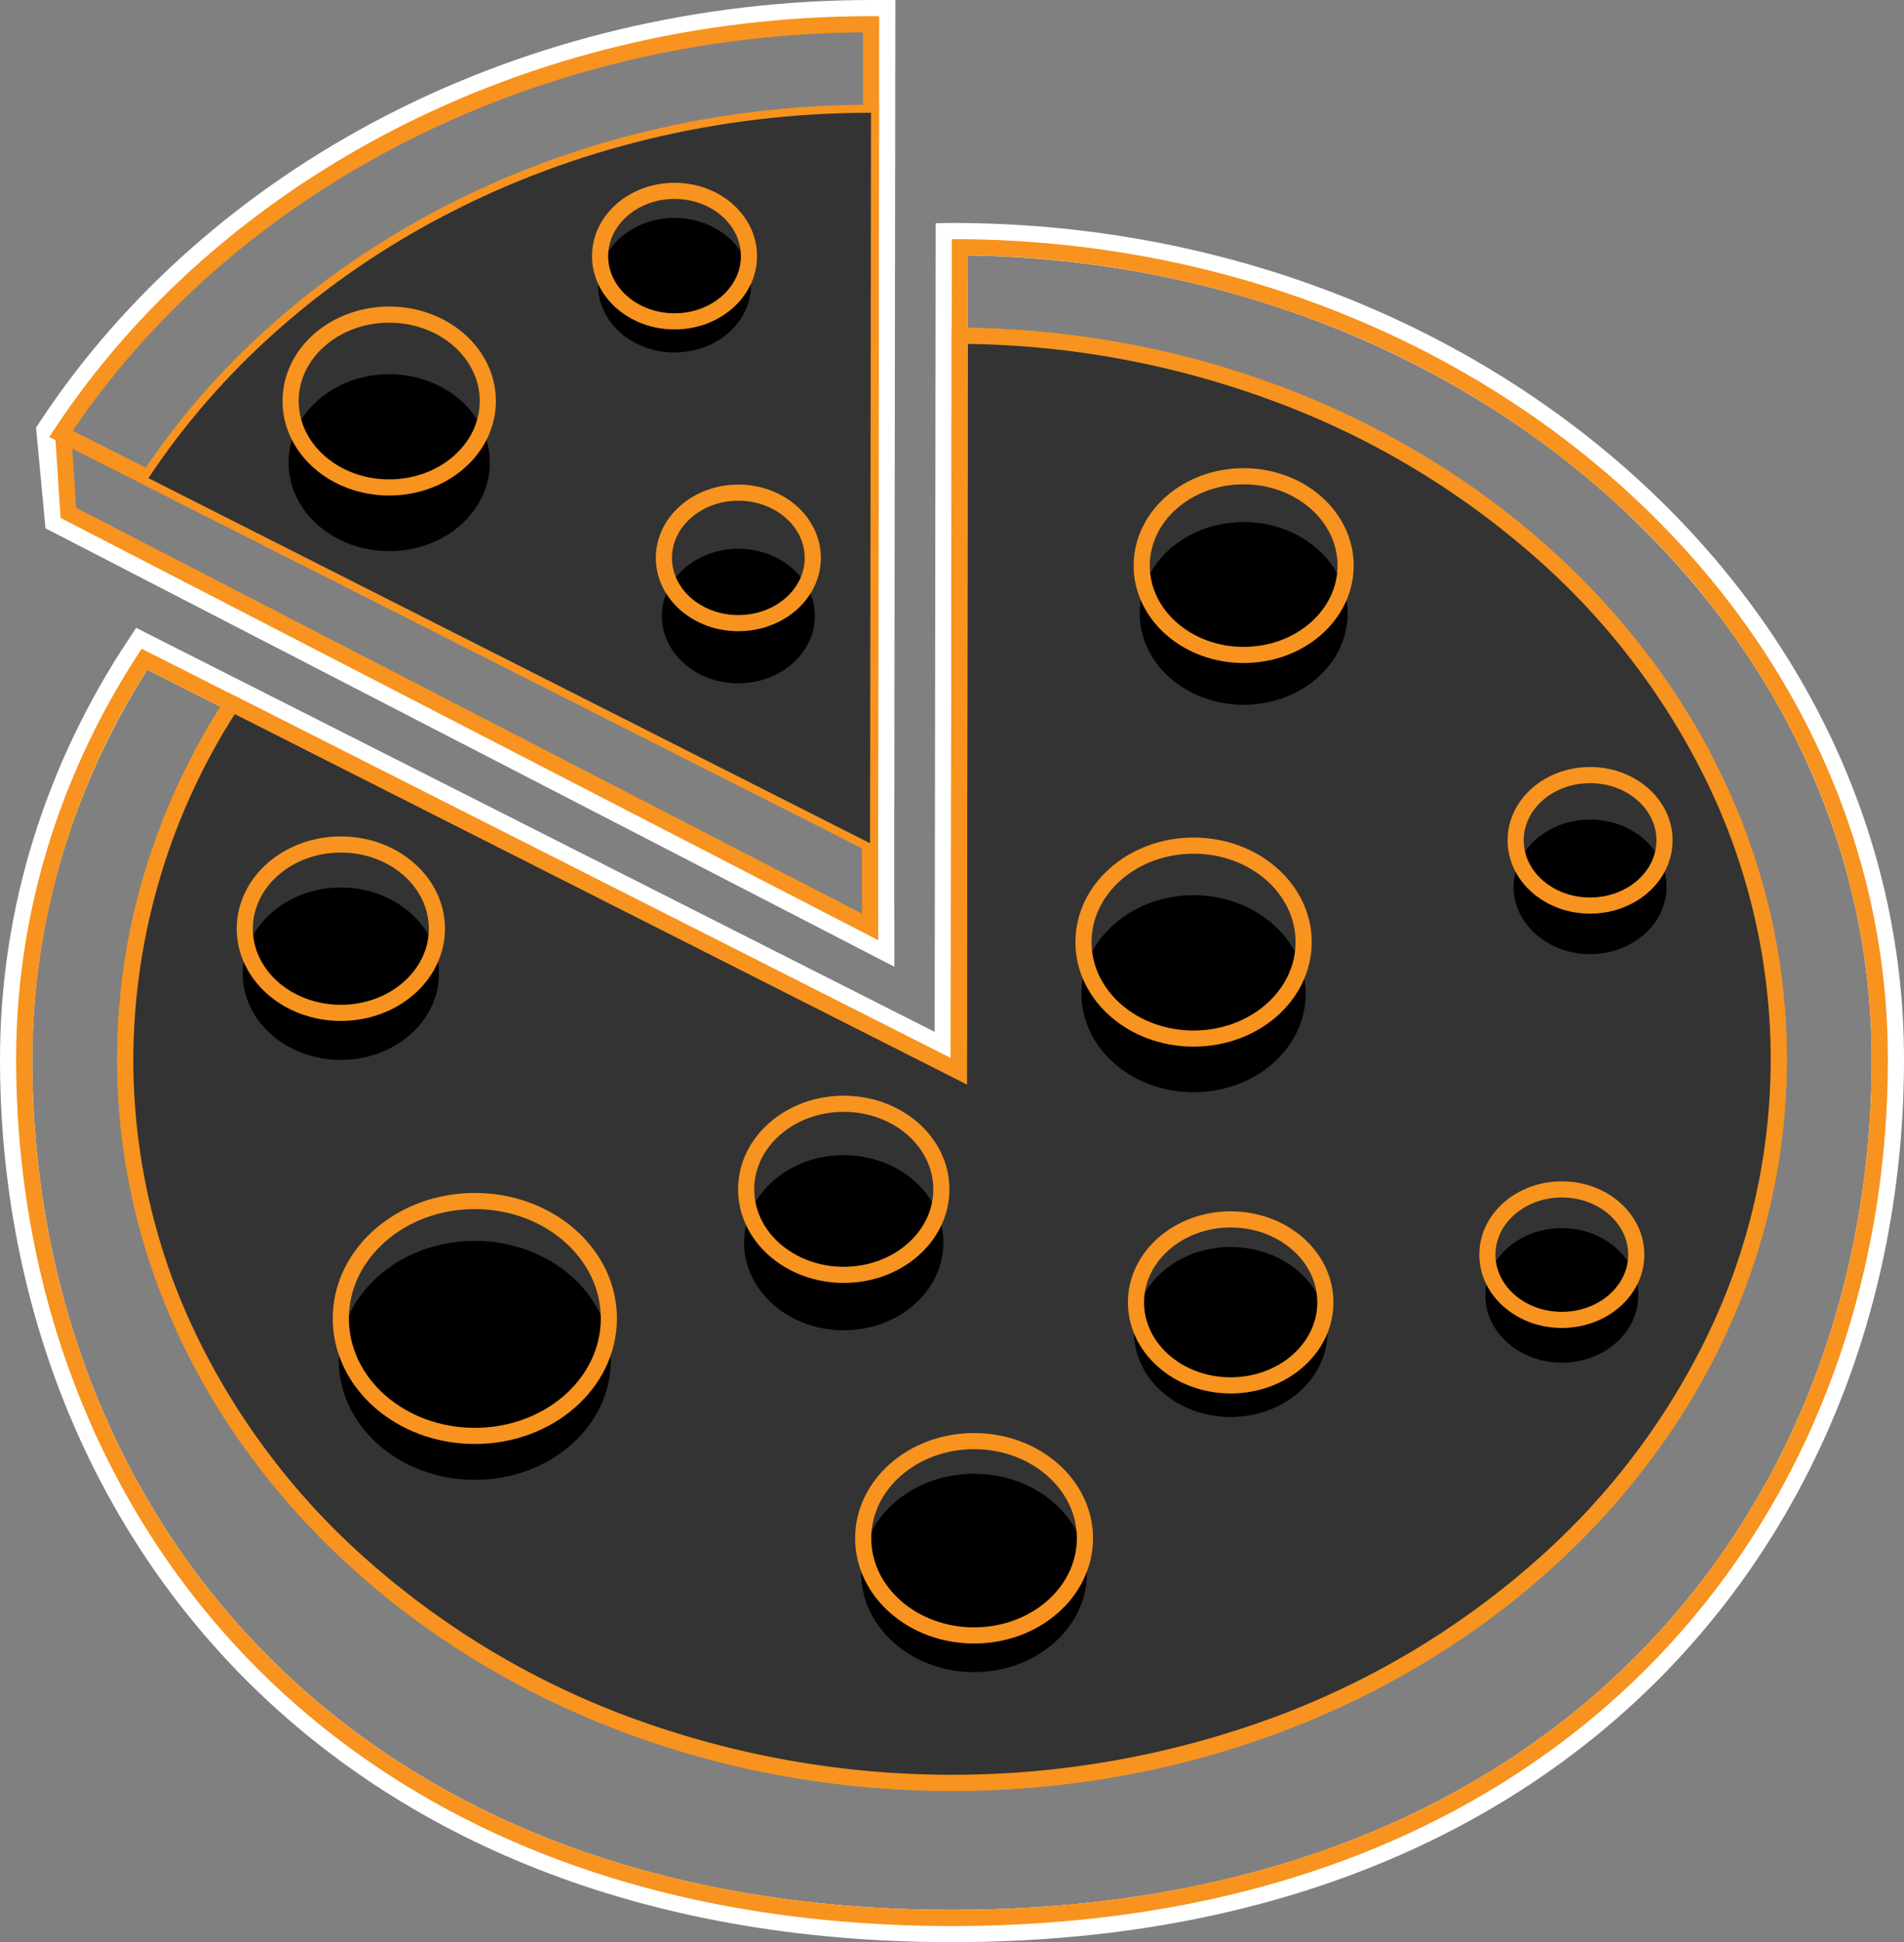 <svg xmlns="http://www.w3.org/2000/svg" xmlns:xlink="http://www.w3.org/1999/xlink" width="471.717" height="481.001" viewBox="0 0 471.717 481.001"><rect x="0" y="0" width="471.717" height="481.001" fill="#808080" stroke="none"/><defs><style>.cls-1{fill:#fff;}.cls-2,.cls-6{fill:#333;}.cls-3{fill:#f7931e;}.cls-4,.cls-5{fill:none;}.cls-4,.cls-5,.cls-7{stroke-miterlimit:10;}.cls-4{stroke-width:8px;stroke:url(#linear-gradient);}.cls-5{stroke:#f7931e;stroke-width:4px;}.cls-6{fill-rule:evenodd;}.cls-7{stroke:#000;}</style><linearGradient id="linear-gradient" x1="20.142" y1="279.109" x2="491.858" y2="279.109" gradientUnits="userSpaceOnUse"><stop offset="0" stop-color="#fff"/><stop offset="1" stop-color="#fff"/></linearGradient></defs><title>pizza_logo</title><g id="piece_border"><path class="cls-1" d="M235.957,17l-.263,202.839.016,20.727L37.076,138.012,35.244,118.45C75.346,57.81,150.21,17.014,235.957,17m6.008-6.001L235.956,11c-42.343.007-83.915,9.917-120.224,28.659C80.396,57.898,50.834,83.999,30.24,115.14l-1.166,1.764.197,2.105,1.832,19.562.306,3.267,2.915,1.505,198.634,102.555,8.76,4.523-.008-9.859-.016-20.727.263-202.827.008-6.009Z" transform="translate(-20.142 -10.999)"/></g><g id="crst"><path class="cls-2" d="M256,452.546c-112.942,0-204.828-80.389-204.828-179.199a162.07,162.07,0,0,1,26.446-88.12L257.69,276.31l.236-182.153c112.094.943,202.902,80.964,202.902,179.19C460.828,372.157,368.942,452.546,256,452.546Z" transform="translate(-20.142 -10.999)"/><path class="cls-3" d="M259.923,96.179a226.408,226.408,0,0,1,75.194,13.958,205.91,205.91,0,0,1,64.497,38.09,177.345,177.345,0,0,1,43.359,56.327,157.158,157.158,0,0,1,0,137.584,177.344,177.344,0,0,1-43.359,56.327,205.912,205.912,0,0,1-64.497,38.09,230.704,230.704,0,0,1-158.234,0,205.913,205.913,0,0,1-64.497-38.09,177.344,177.344,0,0,1-43.359-56.327,157.038,157.038,0,0,1-15.856-68.792A159.92,159.92,0,0,1,78.329,187.828l175.559,88.8,5.797,2.932.008-6.496.229-176.884M256,92.147l-.072.001-.234,180.91L76.924,182.635c-17.645,26.678-27.752,57.66-27.752,90.712,0,100.074,92.6,181.2,206.828,181.2s206.828-81.126,206.828-181.2S370.228,92.147,256,92.147Z" transform="translate(-20.142 -10.999)"/><path class="cls-3" d="M259.951,74.247A254.339,254.339,0,0,1,344.86,89.932a231.312,231.312,0,0,1,72.453,42.79,199.286,199.286,0,0,1,48.723,63.297,176.524,176.524,0,0,1,17.823,77.328c0,56.832-20.302,108.895-57.166,146.6C385.722,461.851,326.697,484,256,484S126.278,461.851,85.308,419.946c-36.864-37.704-57.166-89.768-57.166-146.6a179.788,179.788,0,0,1,28.505-96.486l197.242,99.767,5.797,2.932.008-6.496.258-198.816M256,70.218l-.043.001-.263,202.839L55.244,171.669C35.468,201.573,24.142,236.3,24.142,273.347,24.142,385.531,102.338,488,256,488S487.858,385.531,487.858,273.347,384.052,70.218,256,70.218Z" transform="translate(-20.142 -10.999)"/><path class="cls-4" d="M256,70.218l-.043.001-.263,202.839L55.244,171.669C35.468,201.573,24.142,236.3,24.142,273.347,24.142,385.531,102.338,488,256,488S487.858,385.531,487.858,273.347,384.052,70.218,256,70.218Z" transform="translate(-20.142 -10.999)"/><path class="cls-2" d="M256,452.546c-112.942,0-204.828-80.389-204.828-179.199a162.07,162.07,0,0,1,26.446-88.12L257.69,276.31l.236-182.153c112.094.943,202.902,80.964,202.902,179.19C460.828,372.157,368.942,452.546,256,452.546Z" transform="translate(-20.142 -10.999)"/><path class="cls-3" d="M259.923,96.179a226.408,226.408,0,0,1,75.194,13.958,205.91,205.91,0,0,1,64.497,38.09,177.345,177.345,0,0,1,43.359,56.327,157.158,157.158,0,0,1,0,137.584,177.344,177.344,0,0,1-43.359,56.327,205.912,205.912,0,0,1-64.497,38.09,230.704,230.704,0,0,1-158.234,0,205.913,205.913,0,0,1-64.497-38.09,177.344,177.344,0,0,1-43.359-56.327,157.038,157.038,0,0,1-15.856-68.792A159.92,159.92,0,0,1,78.329,187.828l175.559,88.8,5.797,2.932.008-6.496.229-176.884M256,92.147l-.072.001-.234,180.91L76.924,182.635c-17.645,26.678-27.752,57.66-27.752,90.712,0,100.074,92.6,181.2,206.828,181.2s206.828-81.126,206.828-181.2S370.228,92.147,256,92.147Z" transform="translate(-20.142 -10.999)"/><path class="cls-3" d="M259.951,74.247A254.339,254.339,0,0,1,344.86,89.932a231.312,231.312,0,0,1,72.453,42.79,199.286,199.286,0,0,1,48.723,63.297,176.524,176.524,0,0,1,17.823,77.328c0,56.832-20.302,108.895-57.166,146.6C385.722,461.851,326.697,484,256,484S126.278,461.851,85.308,419.946c-36.864-37.704-57.166-89.768-57.166-146.6a179.788,179.788,0,0,1,28.505-96.486l197.242,99.767,5.797,2.932.008-6.496.258-198.816M256,70.218l-.043.001-.263,202.839L55.244,171.669C35.468,201.573,24.142,236.3,24.142,273.347,24.142,385.531,102.338,488,256,488S487.858,385.531,487.858,273.347,384.052,70.218,256,70.218Z" transform="translate(-20.142 -10.999)"/></g><g id="skewed"><path class="cls-5" d="M235.694,219.839,235.957,17C150.21,17.014,75.346,57.81,35.244,118.45Z" transform="translate(-20.142 -10.999)"/><path class="cls-5" d="M235.694,219.839l.234-180.91C159.457,38.952,92.693,75.336,56.924,129.416Z" transform="translate(-20.142 -10.999)"/><path class="cls-6" d="M235.694,219.839l.234-180.91C159.457,38.952,92.693,75.336,56.924,129.416Z" transform="translate(-20.142 -10.999)"/><ellipse class="cls-7" cx="167.116" cy="70.632" rx="18.443" ry="16.158"/><ellipse class="cls-7" cx="182.924" cy="152.576" rx="18.443" ry="16.158"/><ellipse class="cls-7" cx="96.427" cy="114.59" rx="24.432" ry="21.404"/><ellipse class="cls-5" cx="167.116" cy="63.429" rx="18.443" ry="16.158"/><ellipse class="cls-5" cx="182.924" cy="138.17" rx="18.443" ry="16.158"/><ellipse class="cls-5" cx="96.427" cy="99.323" rx="24.432" ry="21.404"/><ellipse class="cls-7" cx="304.902" cy="329.885" rx="23.461" ry="20.553"/><ellipse class="cls-7" cx="308.117" cy="151.918" rx="25.258" ry="22.128"/><ellipse class="cls-7" cx="393.944" cy="219.644" rx="18.443" ry="16.158"/><ellipse class="cls-7" cx="84.445" cy="241.153" rx="23.797" ry="20.849"/><ellipse class="cls-7" cx="386.944" cy="320.818" rx="18.443" ry="16.158"/><ellipse class="cls-7" cx="295.706" cy="246.107" rx="27.273" ry="23.894"/><ellipse class="cls-7" cx="117.641" cy="336.913" rx="33.203" ry="29.088"/><ellipse class="cls-7" cx="209.041" cy="307.774" rx="24.183" ry="21.186"/><ellipse class="cls-7" cx="241.326" cy="389.558" rx="27.467" ry="24.064"/><ellipse class="cls-5" cx="304.902" cy="322.555" rx="23.461" ry="20.553"/><ellipse class="cls-5" cx="308.117" cy="140.08" rx="25.258" ry="22.128"/><ellipse class="cls-5" cx="393.944" cy="208.119" rx="18.443" ry="16.158"/><ellipse class="cls-5" cx="84.445" cy="230" rx="23.797" ry="20.849"/><ellipse class="cls-5" cx="386.944" cy="310.733" rx="18.443" ry="16.158"/><ellipse class="cls-5" cx="295.706" cy="233.325" rx="27.273" ry="23.894"/><ellipse class="cls-5" cx="117.641" cy="326.538" rx="33.203" ry="29.088"/><ellipse class="cls-5" cx="209.041" cy="294.551" rx="24.183" ry="21.186"/><ellipse class="cls-5" cx="241.326" cy="380.976" rx="27.467" ry="24.064"/><polyline class="cls-5" points="15.617 106.844 16.934 127.013 215.568 229.568 215.552 208.84"/></g></svg>